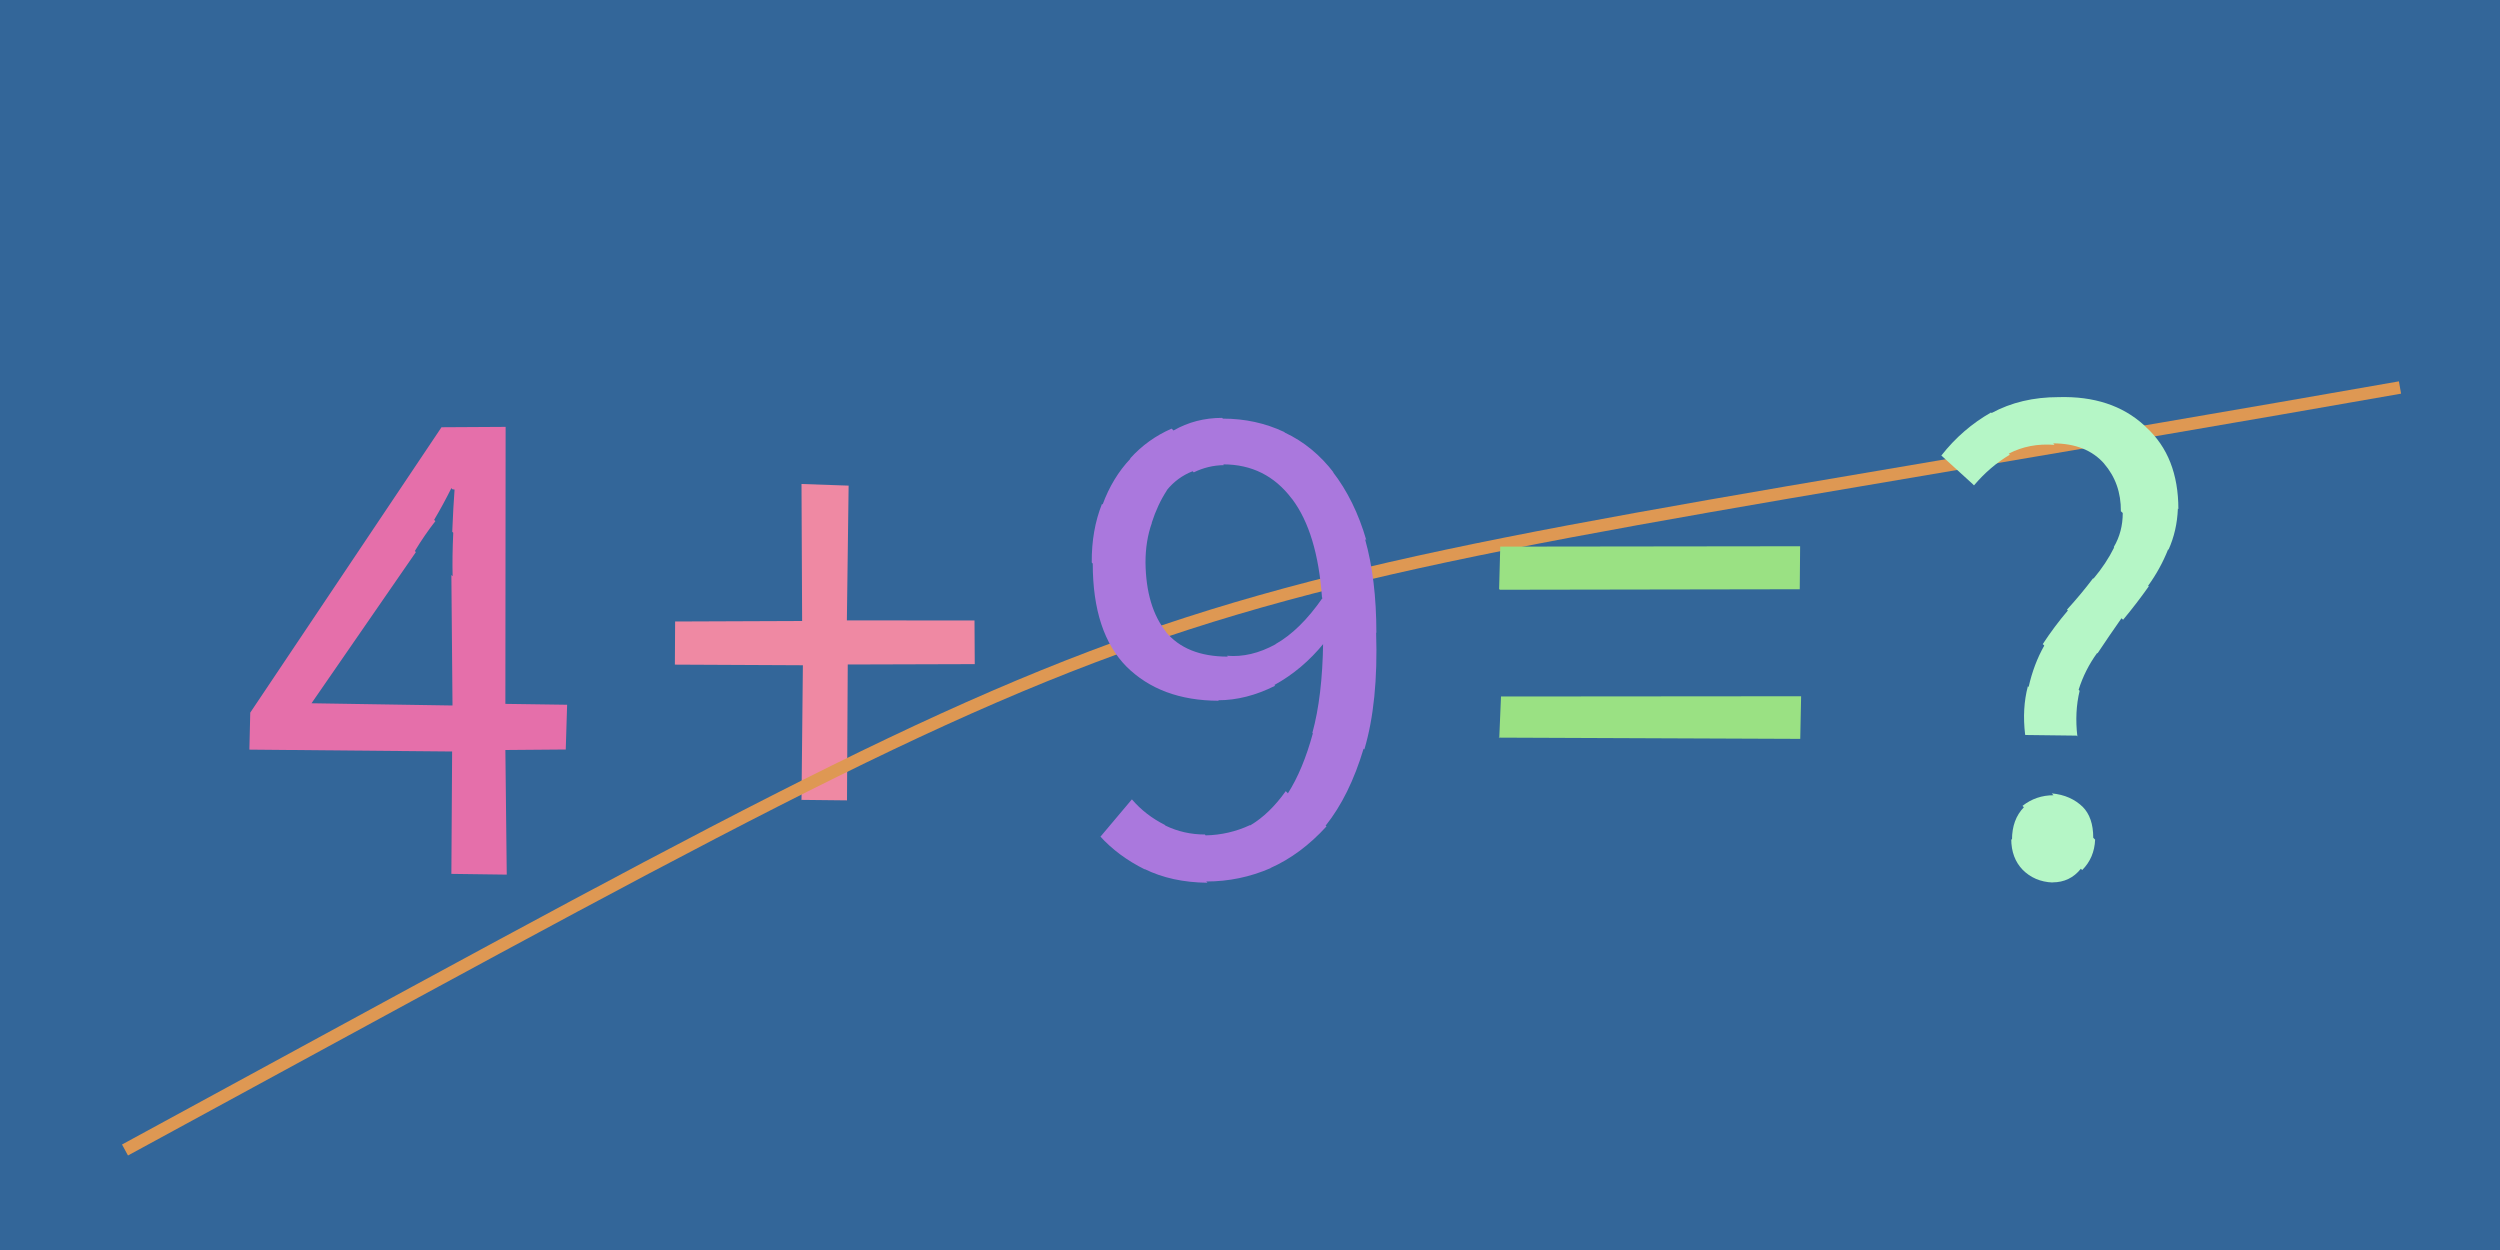 <svg xmlns="http://www.w3.org/2000/svg" width="200" height="100" viewBox="0,0,200,100"><rect width="100%" height="100%" fill="#336699"/><path fill="#ef89a3" d="M64.12 64.02L64.23 53.22L53.99 53.17L54.01 49.72L64.17 49.68L64.12 38.72L67.89 38.85L67.75 49.63L77.96 49.64L77.98 53.13L67.82 53.16L67.76 64.03L64.09 63.99Z"/><path fill="#e56faa" d="M24.81 56.26L36.20 56.44L36.11 46.00L36.21 46.10Q36.17 44.60 36.26 42.62L36.25 42.61L36.18 42.54Q36.26 40.55 36.37 39.09L36.46 39.18L36.19 39.14L36.11 39.05Q35.46 40.36 34.73 41.59L34.80 41.66L34.83 41.69Q33.97 42.79 33.19 44.08L33.27 44.17L24.88 56.32ZM45.37 56.38L45.26 59.96L40.43 60.00L40.54 69.97L36.11 69.91L36.17 60.12L19.95 59.97L20.02 57.01L35.32 34.18L40.45 34.15L40.43 56.31L45.37 56.38Z"/><path d="M10 92 C102 42,84 50,192 31" stroke="#de9853" fill="none"/><path fill="#aa78dd" d="M98.25 52.55L98.21 52.51L98.16 52.46Q100.06 52.63 102.05 51.54L102.04 51.53L102.04 51.53Q104.01 50.42 105.80 47.84L105.66 47.70L105.76 47.80Q105.39 42.61 103.37 39.92L103.37 39.92L103.34 39.89Q101.27 37.15 97.86 37.15L97.85 37.15L97.92 37.21Q96.64 37.23 95.50 37.79L95.45 37.74L95.41 37.70Q94.18 38.18 93.34 39.22L93.49 39.36L93.35 39.23Q92.61 40.36 92.14 41.82L92.05 41.73L92.15 41.83Q91.64 43.26 91.64 44.99L91.62 44.97L91.64 44.99Q91.68 48.56 93.31 50.58L93.18 50.46L93.23 50.50Q94.87 52.53 98.23 52.53ZM88.04 66.93L90.55 63.95L90.58 63.98Q91.64 65.21 93.18 65.99L93.27 66.08L93.24 66.05Q94.71 66.76 96.39 66.76L96.47 66.85L96.46 66.83Q98.32 66.79 100.00 66.01L100.03 66.04L100.02 66.03Q101.57 65.11 102.86 63.29L103.01 63.44L103.03 63.47Q104.24 61.57 105.03 58.66L105.10 58.73L104.99 58.63Q105.79 55.73 105.85 51.42L105.93 51.50L105.90 51.47Q104.19 53.57 101.95 54.80L101.84 54.69L102.01 54.86Q99.70 56.02 97.46 56.02L97.39 55.95L97.50 56.06Q92.84 56.05 90.09 53.30L90.13 53.34L90.15 53.36Q87.42 50.63 87.42 45.08L87.39 45.06L87.34 45.00Q87.32 42.41 88.16 40.31L88.21 40.36L88.21 40.36Q89.00 38.21 90.43 36.70L90.34 36.61L90.41 36.68Q91.80 35.13 93.73 34.29L93.79 34.35L93.88 34.44Q95.64 33.43 97.77 33.43L97.83 33.49L97.83 33.49Q100.47 33.49 102.74 34.56L102.80 34.62L102.79 34.61Q105.07 35.68 106.72 37.84L106.63 37.75L106.60 37.72Q108.38 40.01 109.31 43.23L109.24 43.16L109.20 43.12Q110.11 46.32 110.11 50.63L110.07 50.60L110.09 50.62Q110.27 56.17 109.15 59.95L109.12 59.93L109.09 59.89Q107.96 63.66 106.06 66.04L105.99 65.98L106.12 66.11Q104.08 68.35 101.64 69.44L101.63 69.43L101.65 69.45Q99.19 70.52 96.50 70.52L96.61 70.63L96.60 70.62Q93.72 70.59 91.56 69.52L91.50 69.46L91.60 69.56Q89.44 68.49 87.98 66.87L88.01 66.90Z"/><path fill="#9ae183" d="M119.93 47.12L120.02 43.73L144.01 43.70L143.98 47.14L119.99 47.18ZM119.94 59.06L120.08 55.72L144.09 55.70L144.02 59.11L119.90 59.01Z"/><path fill="#b5f6c6" d="M166.12 58.85L162.04 58.80L162.01 58.77Q161.76 56.67 162.23 54.90L162.29 54.96L162.29 54.96Q162.70 53.13 163.54 51.65L163.52 51.62L163.42 51.53Q164.34 50.12 165.43 48.84L165.35 48.76L165.36 48.77Q166.50 47.52 167.45 46.26L167.57 46.38L167.48 46.29Q168.49 45.09 169.13 43.80L169.11 43.78L169.10 43.77Q169.82 42.55 169.82 41.04L169.64 40.87L169.67 40.90Q169.69 38.67 168.32 37.08L168.34 37.10L168.36 37.12Q166.93 35.47 164.25 35.47L164.29 35.51L164.36 35.59Q162.35 35.43 160.70 36.29L160.86 36.46L160.78 36.38Q159.20 37.32 157.92 38.83L157.80 38.71L155.25 36.39L155.31 36.44Q156.98 34.31 159.28 33.00L159.24 32.96L159.33 33.04Q161.67 31.77 164.69 31.77L164.71 31.79L164.69 31.77Q168.94 31.65 171.54 34.03L171.55 34.04L171.70 34.19Q174.27 36.53 174.27 40.73L174.17 40.64L174.23 40.70Q174.16 42.47 173.48 43.98L173.60 44.09L173.45 43.95Q172.83 45.51 171.85 46.86L171.98 46.98L171.90 46.91Q170.94 48.27 169.85 49.58L169.77 49.51L169.72 49.46Q168.73 50.87 167.80 52.27L167.72 52.19L167.77 52.24Q166.79 53.59 166.29 55.18L166.32 55.21L166.37 55.27Q165.96 56.96 166.19 58.92L166.15 58.87ZM160.88 67.10L160.82 67.04L160.96 67.18Q160.96 65.56 161.91 64.58L161.77 64.44L161.80 64.47Q162.88 63.62 164.28 63.62L164.14 63.47L164.13 63.47Q165.68 63.61 166.66 64.59L166.53 64.47L166.61 64.54Q167.46 65.39 167.46 67.02L167.65 67.21L167.61 67.17Q167.55 68.63 166.57 69.61L166.58 69.61L166.47 69.50Q165.60 70.59 164.20 70.59L164.20 70.59L164.21 70.60Q162.75 70.54 161.79 69.56L161.78 69.55L161.82 69.59Q160.90 68.64 160.90 67.12Z"/></svg>